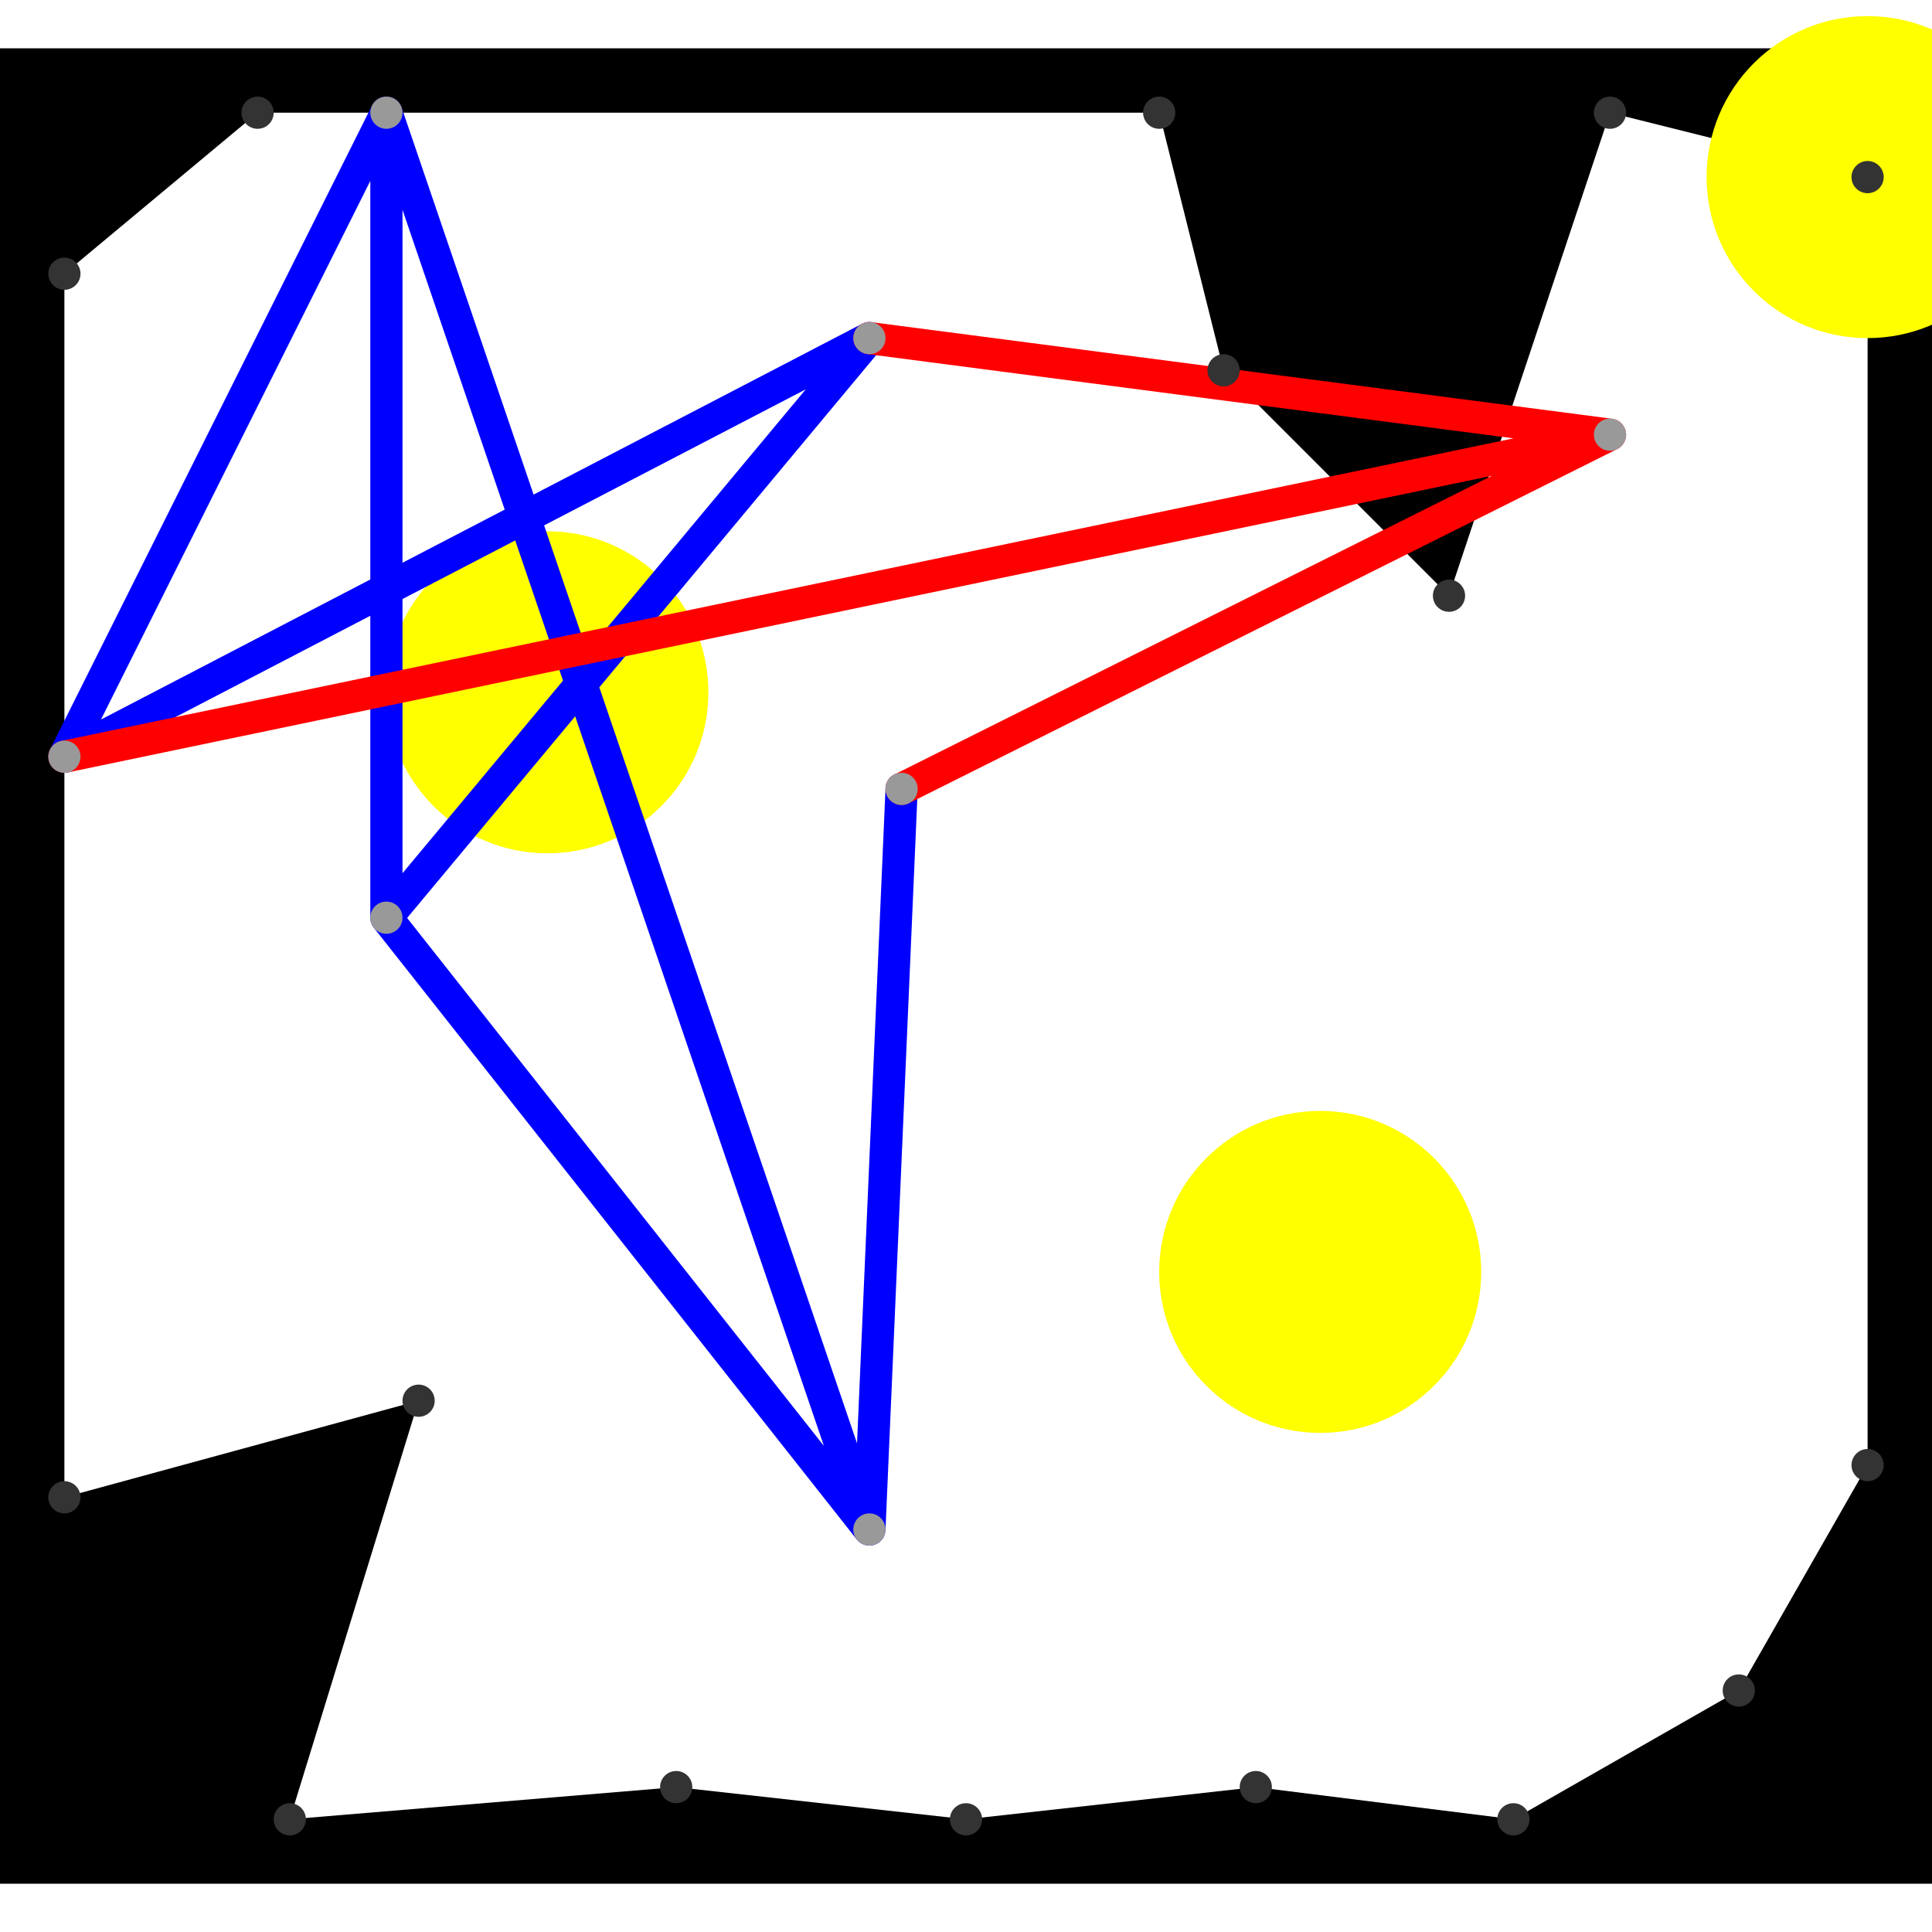 <svg height="500" viewBox="0 -2 60 57" width="500" xmlns="http://www.w3.org/2000/svg">
<path class="hole" d="M2 43L13 40L9 53L21 52L30 53L39 52L47 53L54 49L58 42L58 2L50 0L45 15L38 8L36 0L8 0L2 5M0 -2L60 -2L60 55L0 55" style="fill:#00000066;fill-rule:evenodd;"/>
<circle cx="58" cy="2" fill="#ffff0066" r="5">
<title>
BreakALeg@79
</title>
</circle>
<circle cx="17" cy="18" fill="#ffff0066" r="5">
<title>
WallHack@48
</title>
</circle>
<circle cx="41" cy="36" fill="#ffff0066" r="5">
<title>
SuperFlex@127
</title>
</circle>
<path class="ok" d="M28 21L27 44M27 44L12 25M27 44L12 0M27 7L12 25M27 7L2 20M12 25L12 0M2 20L12 0" style="stroke:#0000ff;stroke-linecap:round"/>
<path class="out" d="M28 21L50 10M50 10L27 7M50 10L2 20" style="stroke:#ff0000;stroke-linecap:round"/>
<g fill="#333333">
<circle cx="2" cy="43" r="0.5">
<title>
hole:0
</title>
</circle>
<circle cx="13" cy="40" r="0.5">
<title>
hole:1
</title>
</circle>
<circle cx="9" cy="53" r="0.5">
<title>
hole:2
</title>
</circle>
<circle cx="21" cy="52" r="0.5">
<title>
hole:3
</title>
</circle>
<circle cx="30" cy="53" r="0.5">
<title>
hole:4
</title>
</circle>
<circle cx="39" cy="52" r="0.5">
<title>
hole:5
</title>
</circle>
<circle cx="47" cy="53" r="0.5">
<title>
hole:6
</title>
</circle>
<circle cx="54" cy="49" r="0.5">
<title>
hole:7
</title>
</circle>
<circle cx="58" cy="42" r="0.5">
<title>
hole:8
</title>
</circle>
<circle cx="58" cy="2" r="0.5">
<title>
hole:9
</title>
</circle>
<circle cx="50" cy="0" r="0.5">
<title>
hole:10
</title>
</circle>
<circle cx="45" cy="15" r="0.5">
<title>
hole:11
</title>
</circle>
<circle cx="38" cy="8" r="0.5">
<title>
hole:12
</title>
</circle>
<circle cx="36" cy="0" r="0.5">
<title>
hole:13
</title>
</circle>
<circle cx="8" cy="0" r="0.5">
<title>
hole:14
</title>
</circle>
<circle cx="2" cy="5" r="0.5">
<title>
hole:15
</title>
</circle>
</g>
<g fill="#999999">
<circle cx="28" cy="21" i="0" r="0.5" tabindex="0">
<title>
v:0
</title>
</circle>
<circle cx="50" cy="10" i="1" r="0.5" tabindex="1">
<title>
v:1
</title>
</circle>
<circle cx="27" cy="44" i="2" r="0.5" tabindex="2">
<title>
v:2
</title>
</circle>
<circle cx="27" cy="7" i="3" r="0.5" tabindex="3">
<title>
v:3
</title>
</circle>
<circle cx="12" cy="25" i="4" r="0.5" tabindex="4">
<title>
v:4
</title>
</circle>
<circle cx="2" cy="20" i="5" r="0.5" tabindex="5">
<title>
v:5
</title>
</circle>
<circle cx="12" cy="0" i="6" r="0.5" tabindex="6">
<title>
v:6
</title>
</circle>
</g>
</svg>